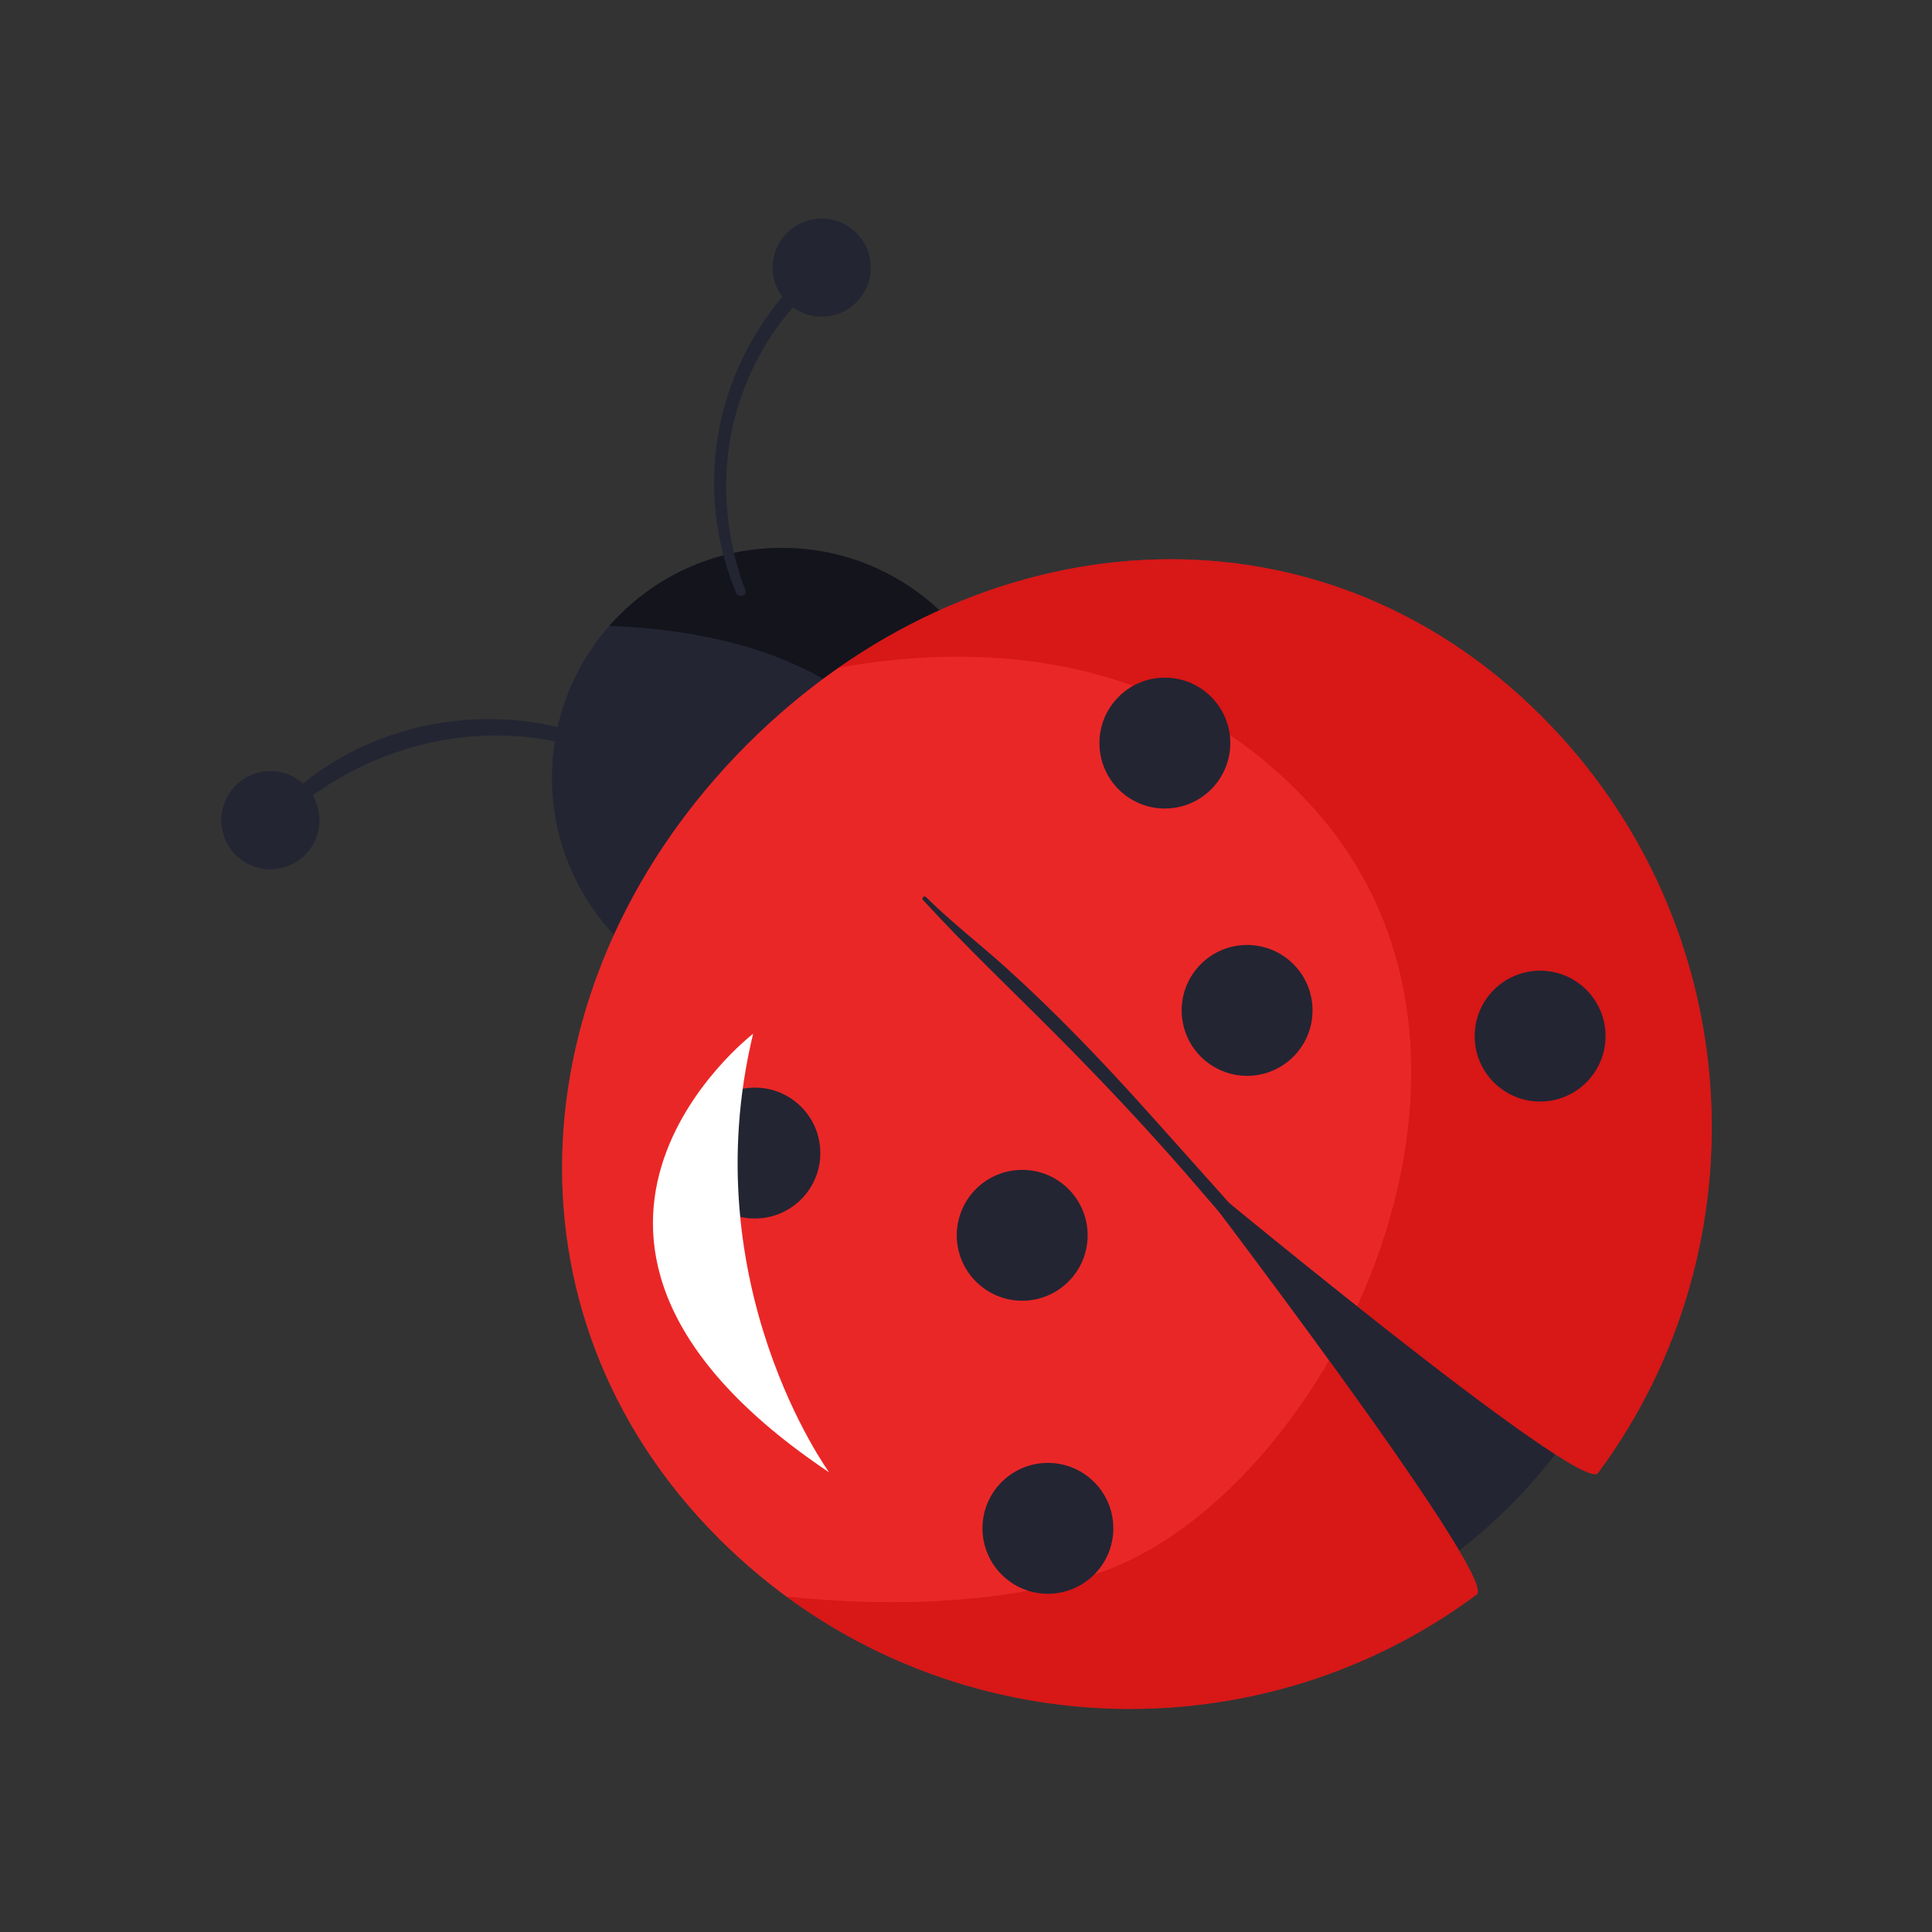 <svg xmlns="http://www.w3.org/2000/svg" xmlns:xlink="http://www.w3.org/1999/xlink" viewBox="0 0 1000 1000">
  <rect x="0" y="0" width="1000" height="1000" fill="#333333" stroke="none"/>
  <defs>
    <clipPath id="ee13ab00-a990-4f51-b516-b7565d3a7361">
      <circle cx="404.7" cy="402.58" r="119" fill="#232533"/>
    </clipPath>
    <clipPath id="e3e132ed-9524-4368-99be-67f7ec2b3145">
      <path d="M797.83,370.65c106.82,106.82,116.58,274,29.28,391.79-8.78,11.85-214.21-159-214.21-159S776,816.63,764.34,825.32c-117.87,87.66-285.28,78-392.24-28.94C254.54,678.82,269.18,502.85,386.74,385.29S680.27,253.09,797.83,370.65Z" fill="#ea2727"/>
    </clipPath>
  </defs>
  <g style="isolation: isolate">
    <g id="b63a04e7-f543-4dfb-a430-a9fcd7ab8f10" data-name="Layer 3">
      <g>
        <circle cx="584.3" cy="582.18" r="278.93" fill="#232533"/>
        <g>
          <circle cx="404.7" cy="402.58" r="119" fill="#232533"/>
          <g clip-path="url(#ee13ab00-a990-4f51-b516-b7565d3a7361)">
            <path d="M264.53,325.91s189.09-26.34,223,105.36,57.39-141.11,57.39-141.11l-175-48L277.7,295.81Z" fill="#13141c"/>
          </g>
        </g>
        <g>
          <path d="M797.83,370.65c106.82,106.82,116.58,274,29.28,391.79-8.78,11.85-214.21-159-214.21-159S776,816.63,764.34,825.32c-117.87,87.66-285.28,78-392.24-28.94C254.54,678.82,269.18,502.85,386.74,385.29S680.27,253.09,797.83,370.65Z" fill="#ea2727"/>
          <g clip-path="url(#e3e132ed-9524-4368-99be-67f7ec2b3145)">
            <path d="M373,362.58S559.28,284.5,679.7,418.09s3.76,360.3-113.83,397-267.17-9.4-267.17-9.4L542.35,940.19l288.8-91.25,71.5-160.86,8.47-247.42L797.29,311.78,584.68,235.59Z" fill="#c10505" opacity="0.46" style="mix-blend-mode: multiply"/>
          </g>
        </g>
        <g>
          <circle cx="602.93" cy="384.62" r="33.87" fill="#232533"/>
          <circle cx="645.5" cy="522.98" r="33.87" fill="#232533"/>
          <circle cx="797.16" cy="536.29" r="33.87" fill="#232533"/>
        </g>
        <g>
          <circle cx="390.73" cy="596.82" r="33.87" fill="#232533"/>
          <circle cx="529.09" cy="639.39" r="33.87" fill="#232533"/>
          <circle cx="542.39" cy="791.06" r="33.87" fill="#232533"/>
        </g>
        <path d="M477.78,465.86c22.12,24.16,45.9,46.64,69,69.88,22.88,23,45.25,46.72,66.61,71.17,12.27,14.05,23.94,28.55,37.7,41.14,1.64,1.5,4.63-.48,3.23-2.5-9.16-13.23-19.87-24.94-30.62-36.92-11-12.22-21.84-24.52-32.84-36.7-22.22-24.58-45.18-48.48-69.77-70.71-13.75-12.43-28.6-23.86-41.78-36.88-1-1-2.46.5-1.52,1.52Z" fill="#232533"/>
        <path d="M385.78,305.45c-11-29.13-13.18-61.32-4.84-91.42a146.21,146.21,0,0,1,17-38.3c7.66-12.28,17.81-22.14,26.72-33.41,1.51-1.92-.37-5.06-2.79-3.61-12.34,7.39-21.73,20-29.32,32A148,148,0,0,0,381,306.77c1.2,2.87,5.94,1.71,4.79-1.32Z" fill="#232533"/>
        <path d="M299.32,379.36c-56-18.17-122.91-1.38-160.9,44.46-2.39,2.87,1.42,6.89,4.18,4.17,40.05-39.56,100.17-57.34,154.8-41.67,4.49,1.29,6.31-5.53,1.92-7Z" fill="#232533"/>
        <circle cx="425.32" cy="138.5" r="25.4" fill="#232533"/>
        <circle cx="139.95" cy="424.53" r="25.4" fill="#232533"/>
      </g>
      <path d="M389.81,535.08s-139.61,107.16,39.34,227C429.15,762.05,358.46,665,389.81,535.08Z" fill="#fff" style="mix-blend-mode: soft-light"/>
    </g>
  </g>
</svg>
